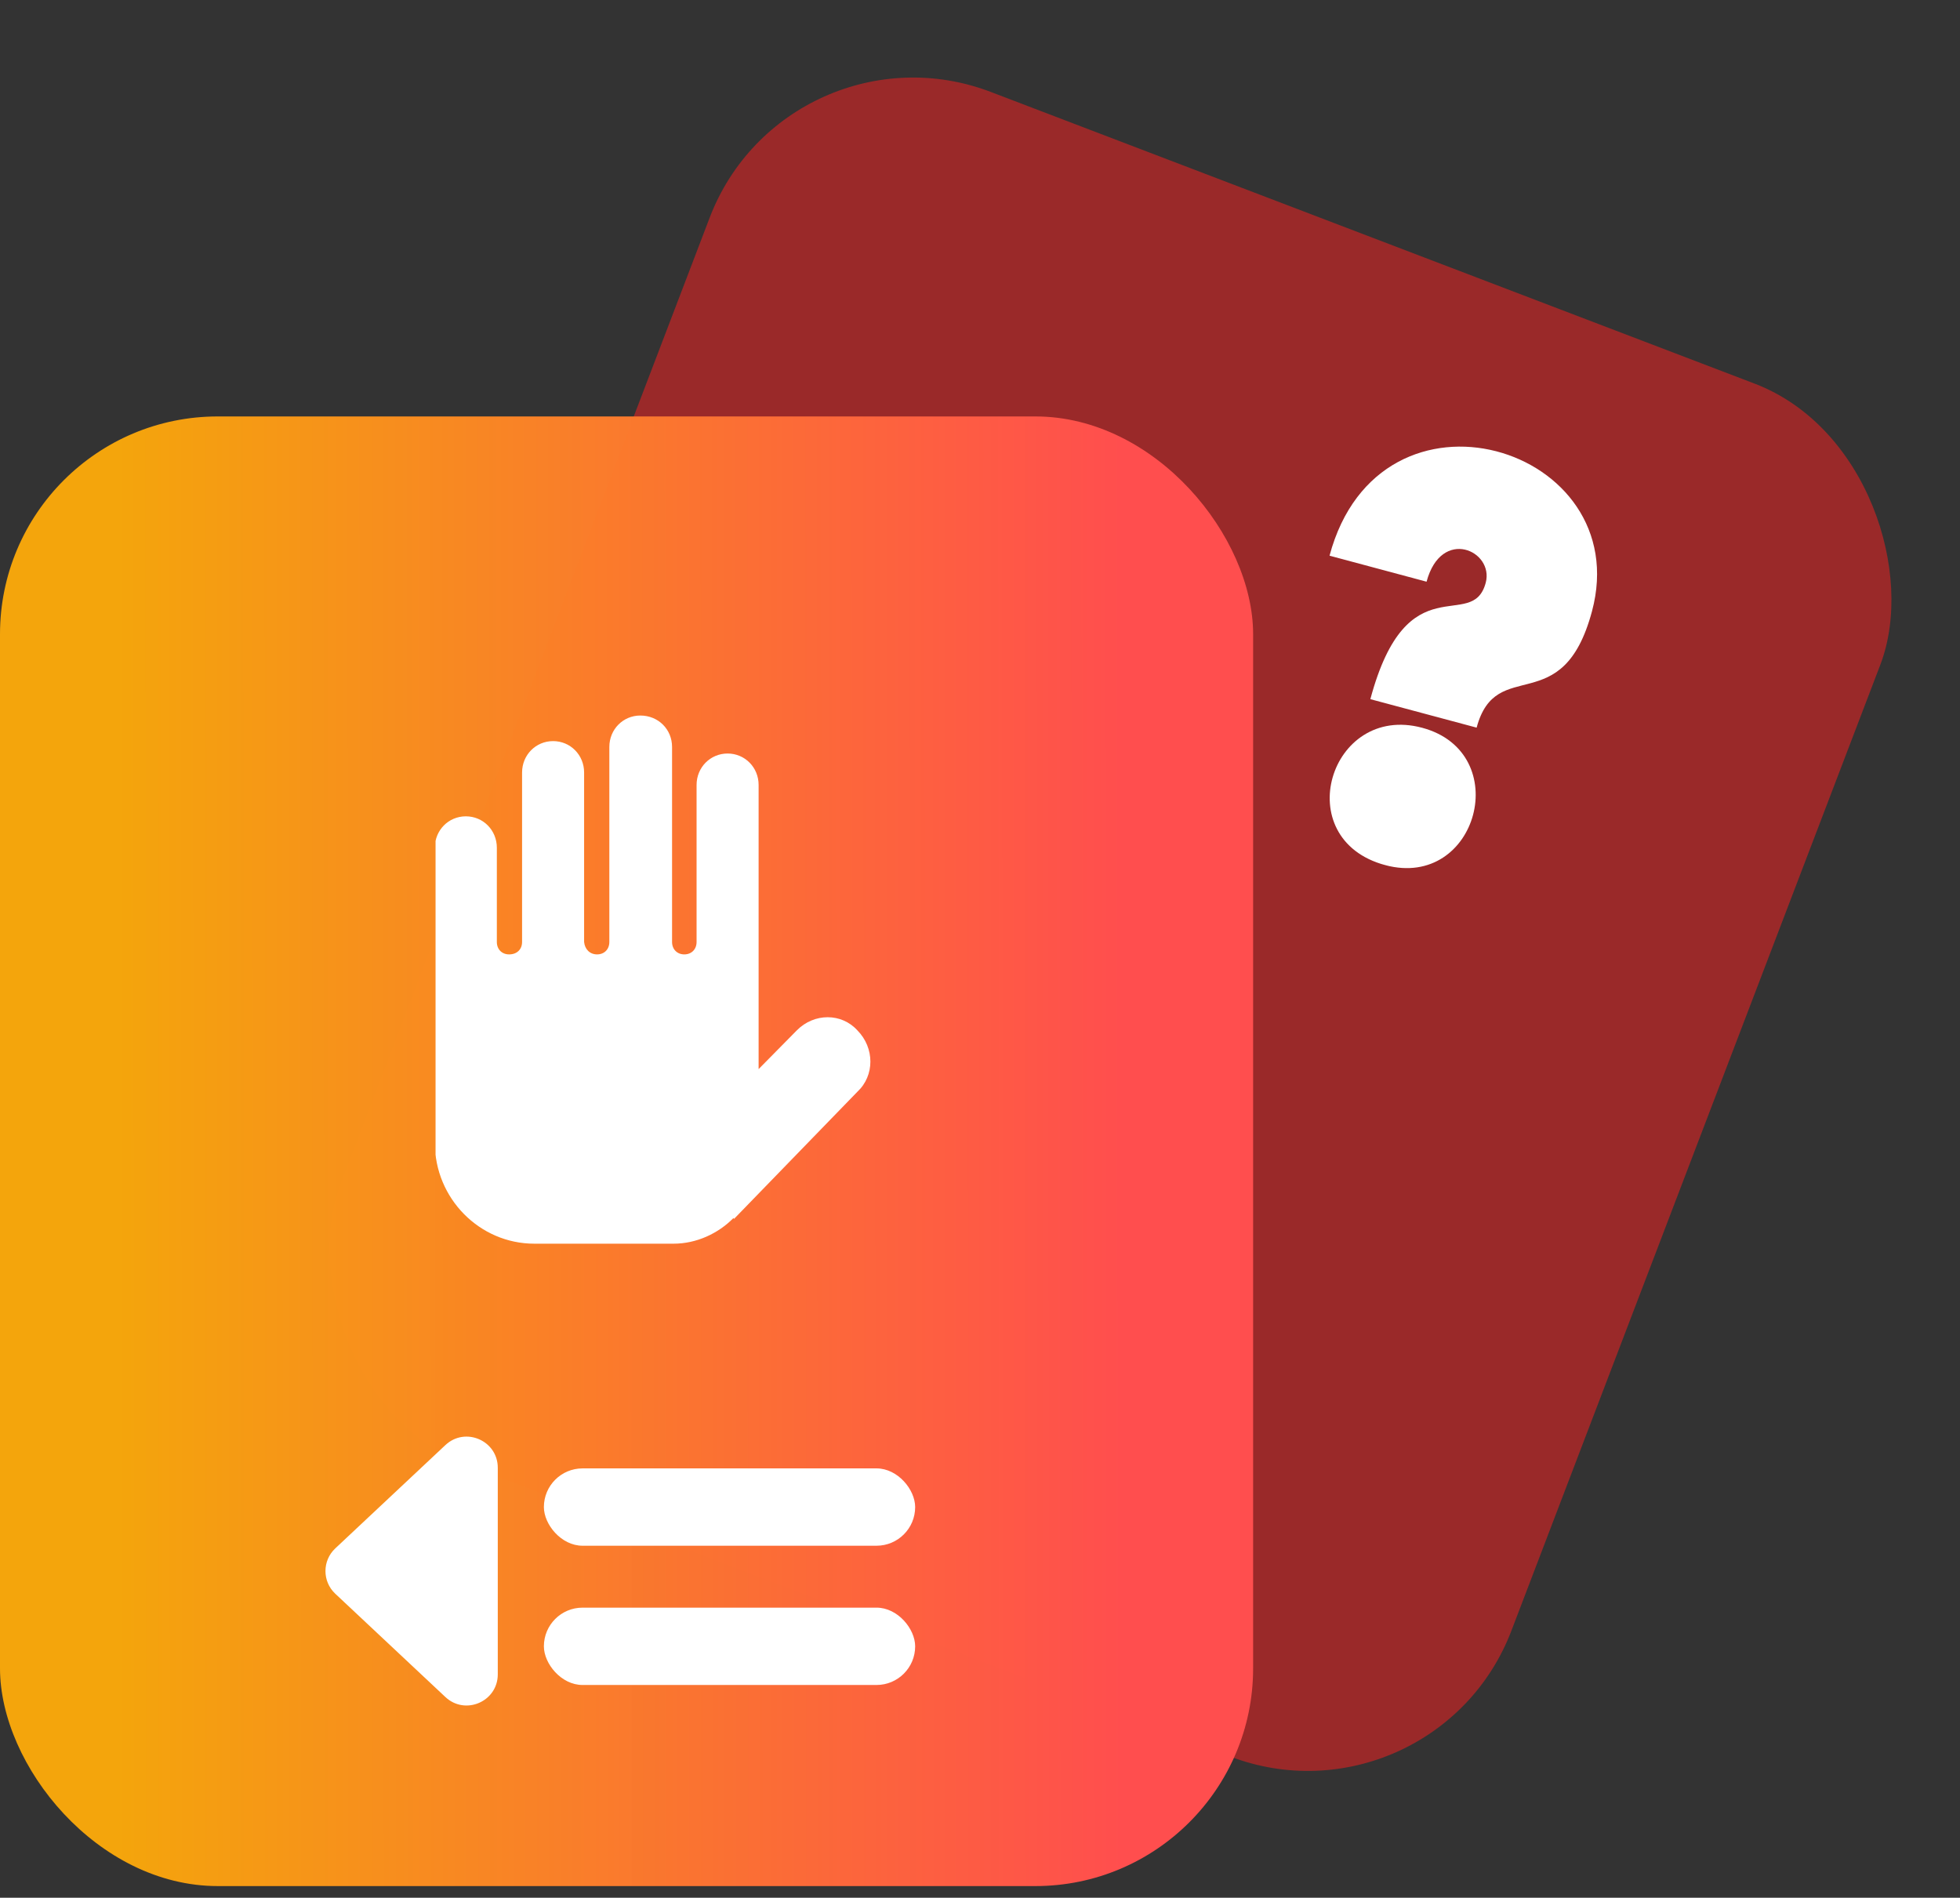 <svg width="63" height="61" viewBox="0 0 63 61" fill="none" xmlns="http://www.w3.org/2000/svg">
<rect x="0" y="0" width="63" height="61" fill="#333333" stroke="none"/>
<rect x="25.308" y="0.458" width="40.279" height="47.24" rx="7" transform="rotate(20.902 25.308 0.458)" fill="#9A2929"/>
<g clip-path="url(#clip0)">
<path fill-rule="evenodd" clip-rule="evenodd" d="M47.463 23.389L44.047 22.474C45.23 18.057 47.321 20.353 47.755 18.734C48.031 17.703 46.328 16.931 45.854 18.698L42.735 17.862C44.353 11.827 52.591 14.35 51.171 19.649C50.224 23.182 48.094 21.034 47.463 23.389ZM45.711 23.393C48.681 24.189 47.498 28.605 44.527 27.809C41.408 26.973 42.74 22.597 45.711 23.393Z" fill="white"/>
</g>
<rect y="13.386" width="40.279" height="47.24" rx="7" fill="url(#paint0_linear)"/>
<rect x="17.482" y="47.2" width="11.934" height="2.486" rx="1.243" fill="white"/>
<rect x="17.482" y="51.676" width="11.934" height="2.486" rx="1.243" fill="white"/>
<path d="M10.777 49.771C10.356 50.166 10.356 50.834 10.777 51.229L14.316 54.549C14.954 55.148 16 54.695 16 53.82L16 47.18C16 46.305 14.954 45.852 14.316 46.451L10.777 49.771Z" fill="white"/>
<g clip-path="url(#clip1)">
<path d="M20.582 23C20.026 23 19.586 23.446 19.586 24.01V30.279C19.586 30.514 19.424 30.678 19.192 30.678C18.96 30.678 18.798 30.514 18.775 30.279V24.831C18.775 24.268 18.334 23.822 17.778 23.822C17.222 23.822 16.781 24.268 16.781 24.831V30.279C16.781 30.514 16.619 30.678 16.364 30.678C16.132 30.678 15.97 30.514 15.97 30.279V27.25C15.97 26.686 15.53 26.24 14.973 26.24C14.417 26.24 13.977 26.686 13.977 27.25V30.279V30.678V36.736C13.977 38.521 15.414 39.977 17.175 39.977H21.649C22.39 39.977 23.086 39.648 23.573 39.155L23.596 39.178L27.559 35.093C28.116 34.576 28.116 33.684 27.559 33.12C27.049 32.557 26.169 32.557 25.612 33.12L24.384 34.365V30.702V30.279V25.231C24.384 24.667 23.943 24.221 23.387 24.221C22.831 24.221 22.39 24.667 22.39 25.231V30.279C22.39 30.514 22.228 30.678 21.996 30.678C21.765 30.678 21.602 30.514 21.602 30.279V24.01C21.602 23.446 21.162 23 20.582 23Z" fill="white"/>
</g>
<defs>
<linearGradient id="paint0_linear" x1="-4.185" y1="53.604" x2="50.872" y2="53.578" gradientUnits="userSpaceOnUse">
<stop offset="0.146" stop-color="#F8A70B" stop-opacity="0.98"/>
<stop offset="0.732" stop-color="#FF4E4E"/>
</linearGradient>
<clipPath id="clip0">
<rect width="8.611" height="13.777" fill="white" transform="translate(43.935 13.386) rotate(15)"/>
</clipPath>
<clipPath id="clip1">
<rect width="14" height="17" fill="white" transform="translate(14 23)"/>
</clipPath>
</defs>
</svg>
